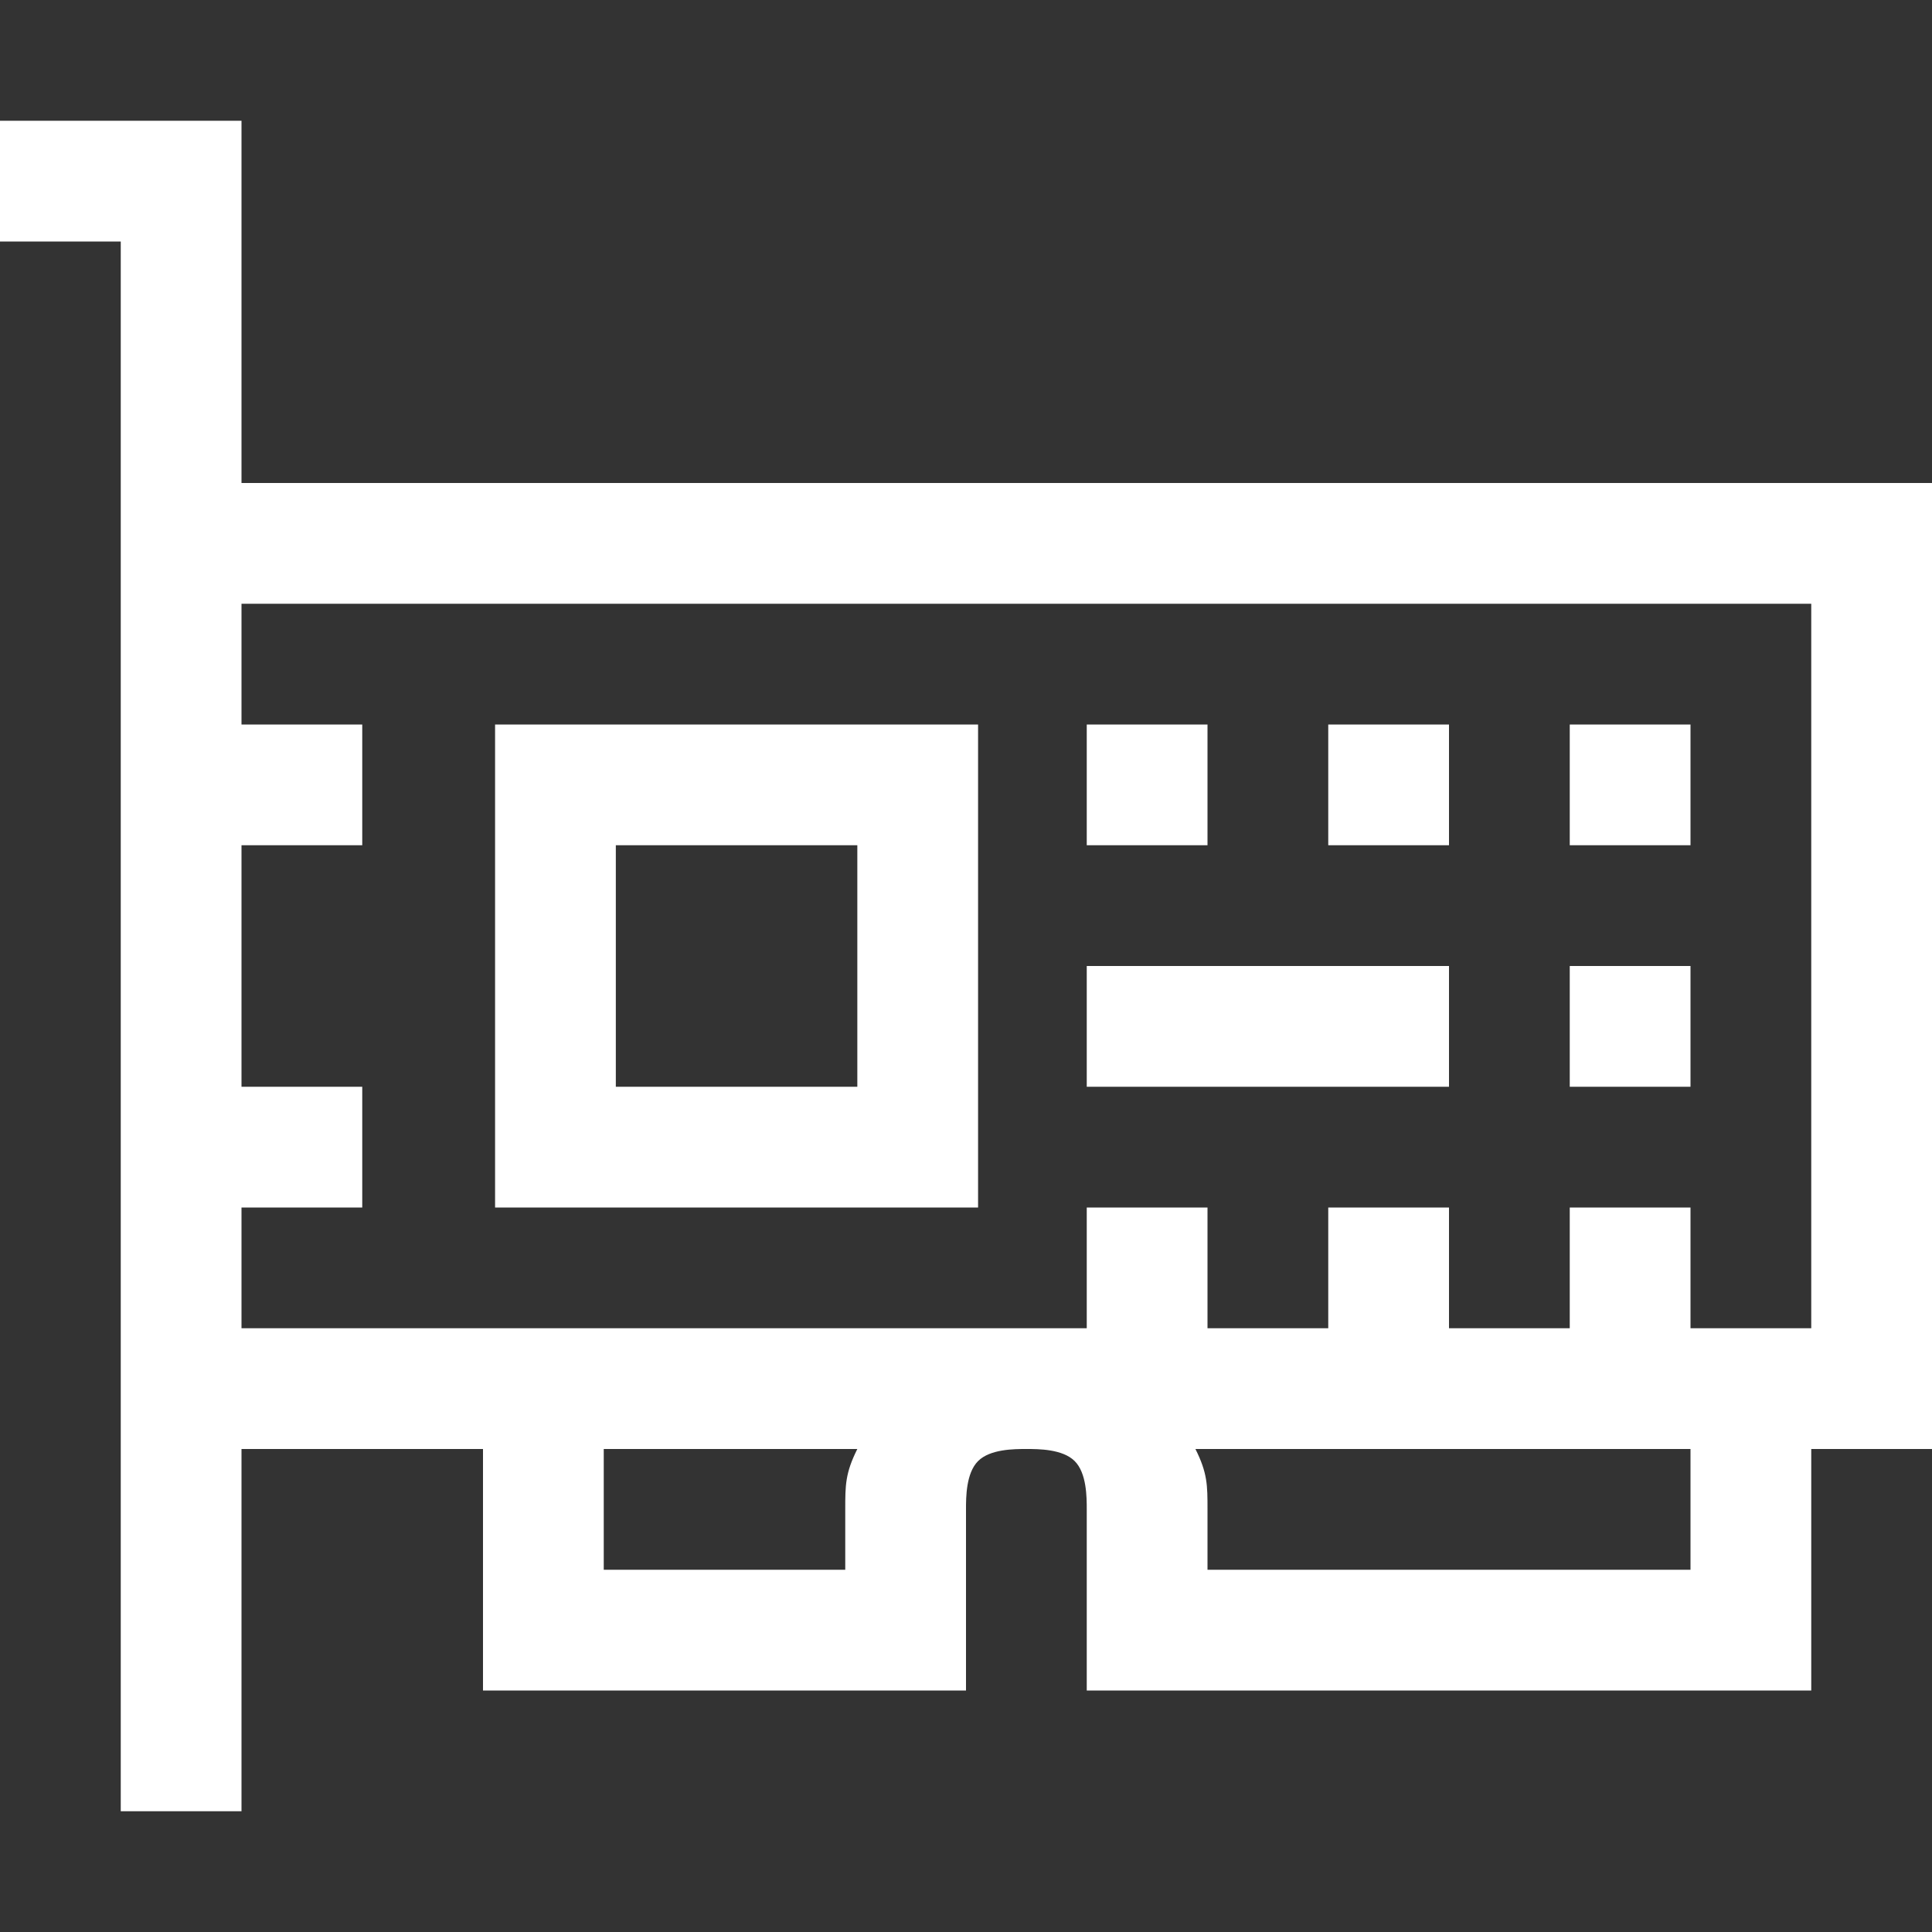 <?xml version="1.0" encoding="utf-8"?>
<!-- Generator: Adobe Illustrator 25.2.0, SVG Export Plug-In . SVG Version: 6.00 Build 0)  -->
<svg version="1.1" id="Layer_1" xmlns:serif="http://www.serif.com/"
	 xmlns="http://www.w3.org/2000/svg" xmlns:xlink="http://www.w3.org/1999/xlink" x="0px" y="0px" viewBox="0 0 16 16"
	 style="enable-background:new 0 0 16 16;" xml:space="preserve">
<rect x="0" y="0" width="16" height="16" fill="#333333" stroke="none"/>
<style type="text/css">
	.st0{fill:#FFFFFF;}
</style>
<g>
	<path class="st0" d="M16,4v8h-1v2H9v-1.5c0-0.1,0-0.3-0.1-0.4C8.8,12,8.6,12,8.5,12c-0.1,0-0.3,0-0.4,0.1C8,12.2,8,12.4,8,12.5V14
		H4v-2H2v3H1V2H0V1h2v3H16z M15,5H2v1h1v1H2v2h1v1H2v1h7v-1h1v1h1v-1h1v1h1v-1h1v1h0.5H15V5z M8.1,10h-4V6h4V10z M7,13
		c0-0.2,0-0.3,0-0.5s0-0.3,0.1-0.5H5v1H7z M7.1,7h-2v2h2V7z M10,7H9V6h1V7z M12,9H9V8h3V9z M14,13v-1H9.9c0.1,0.2,0.1,0.3,0.1,0.5
		s0,0.3,0,0.5H14z M12,7h-1V6h1V7z M14,7h-1V6h1V7z M14,9h-1V8h1V9z"/>
</g>
</svg>
